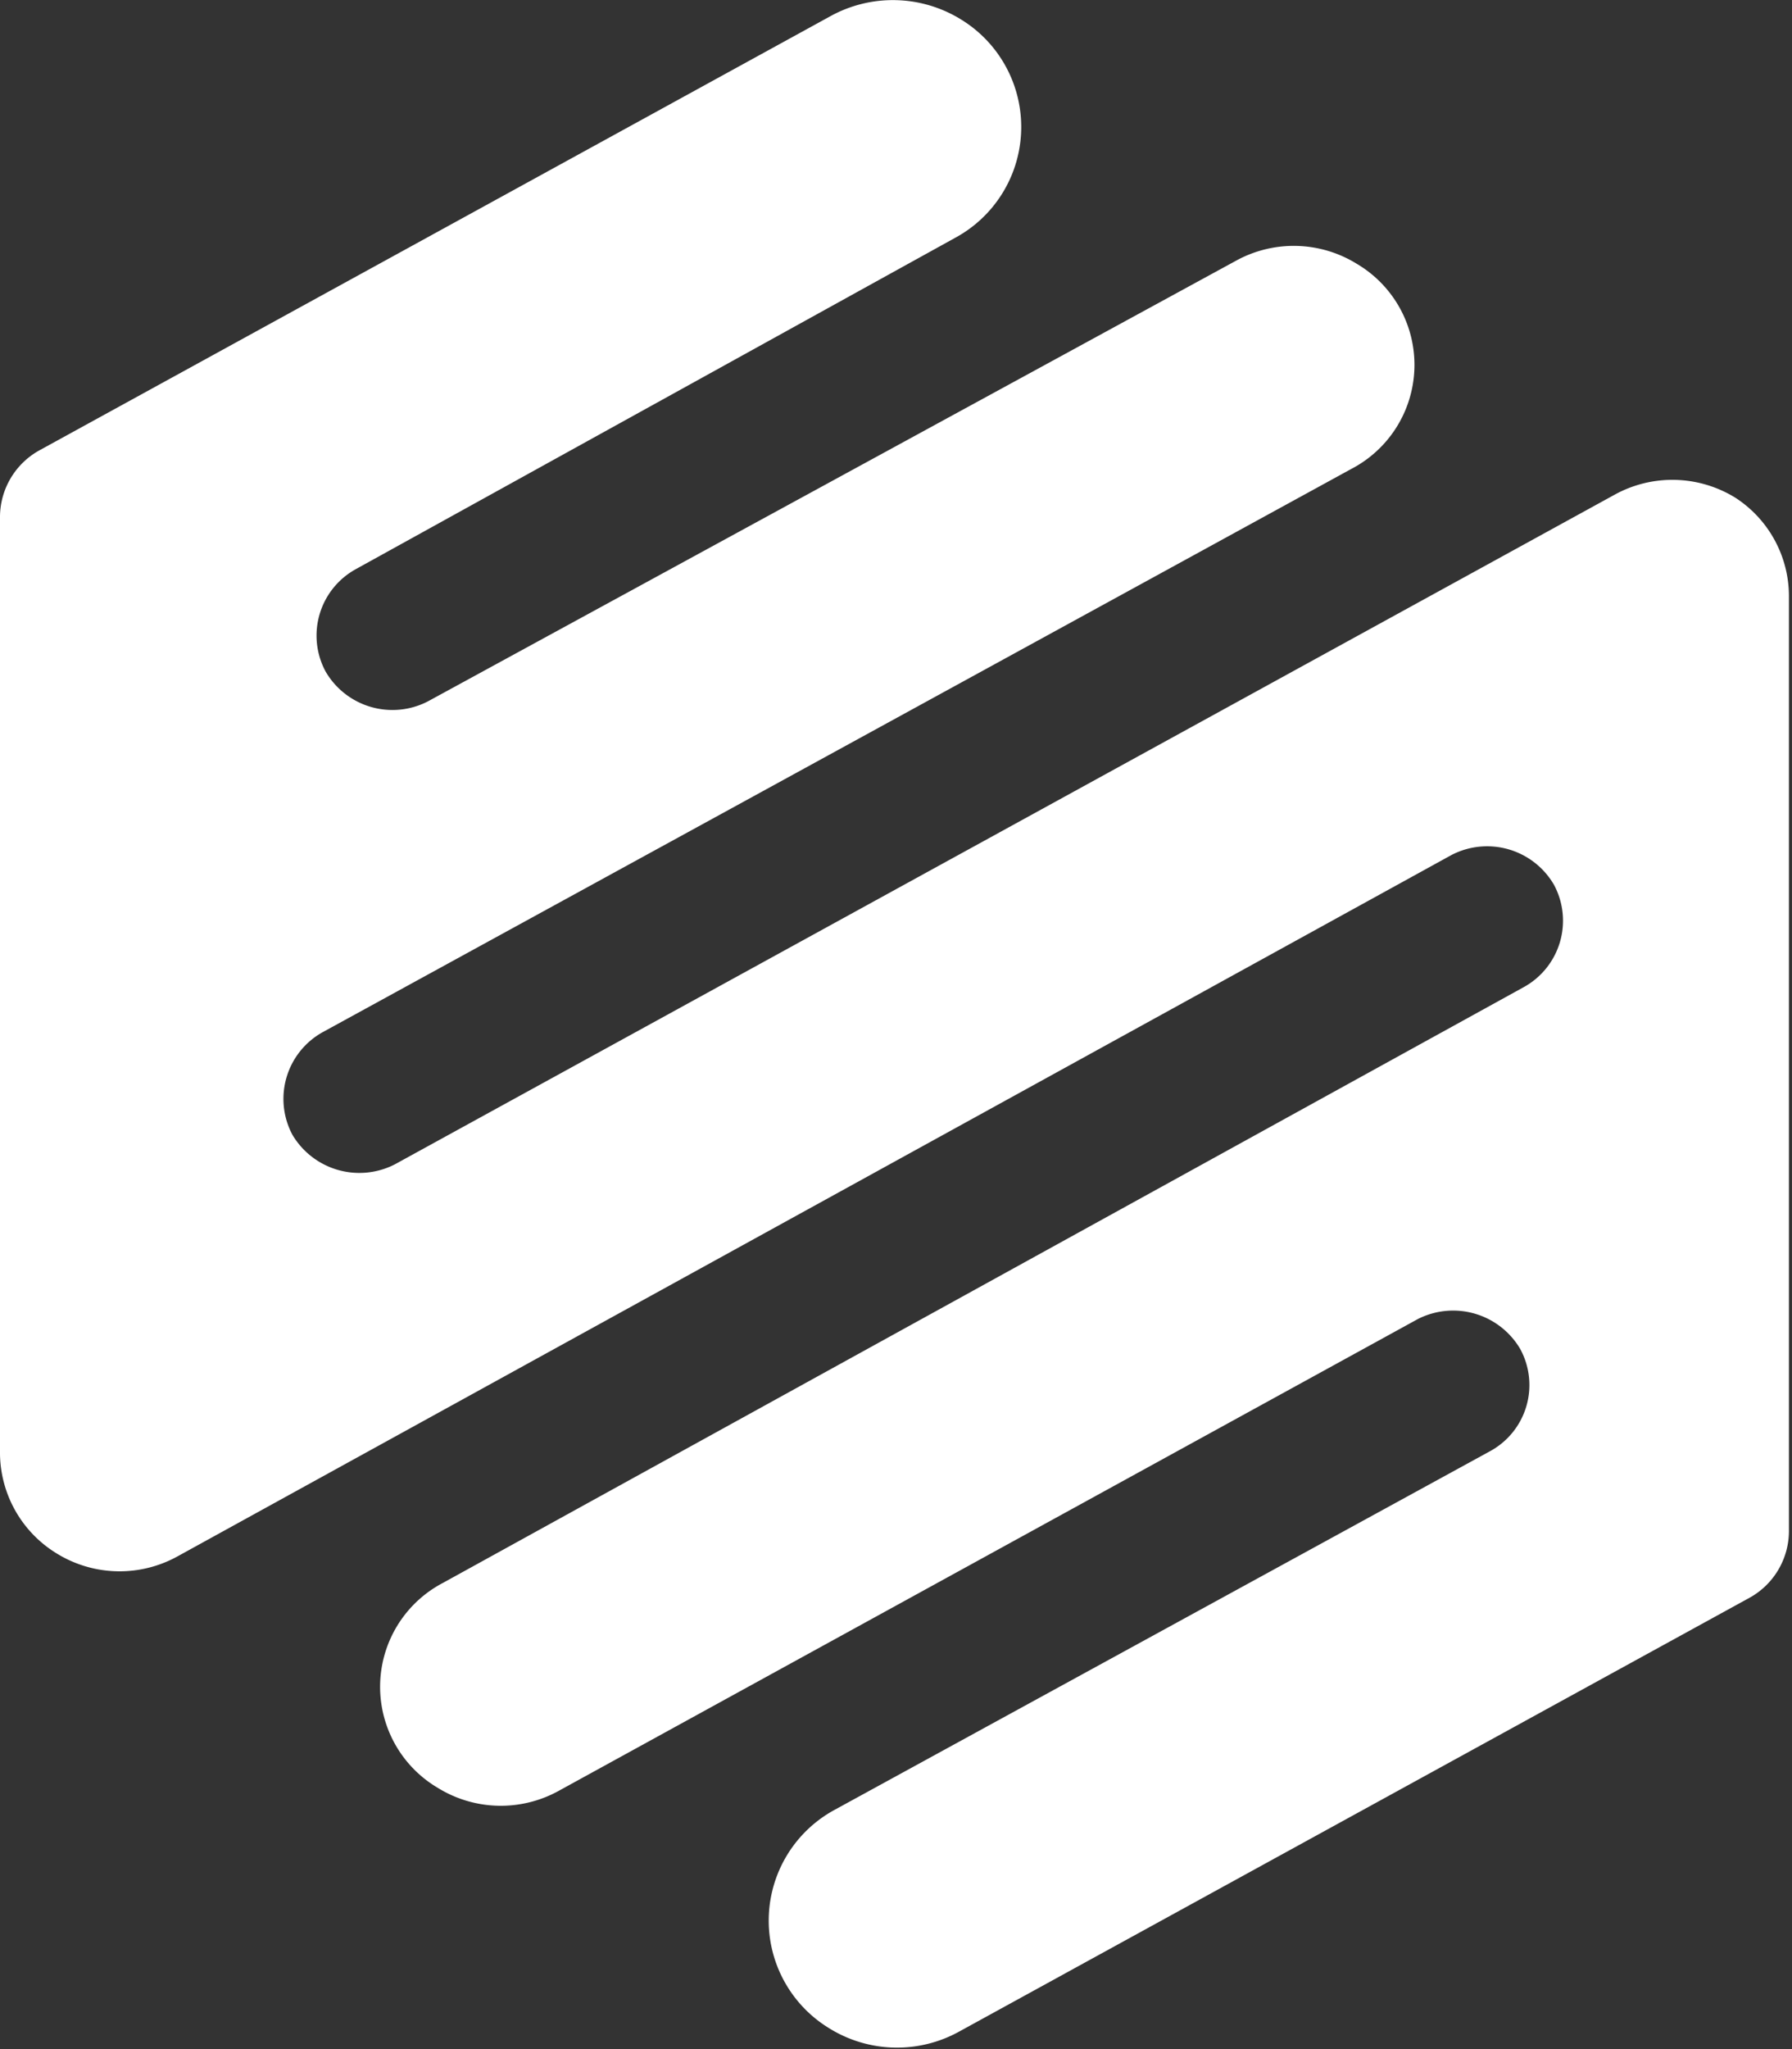 <svg xmlns="http://www.w3.org/2000/svg" viewBox="0 0 35 40"><rect x="0" y="0" width="35" height="40" fill="#333333" stroke="none"/><defs><style>.cls-1{fill:#fff;}</style></defs><title>edgeworx-logomark-white</title><g id="Layer_2" data-name="Layer 2"><g id="Layer_1-2" data-name="Layer 1"><path class="cls-1" d="M33.9,9.72a2.34,2.34,0,0,0-2.37-.06L7.71,22.73a1.52,1.52,0,0,1-2-.58,1.49,1.49,0,0,1,.59-2l20.1-11a2.29,2.29,0,0,0,.1-4,2.34,2.34,0,0,0-2.36-.06L8.36,13.69a1.51,1.51,0,0,1-2-.58,1.48,1.48,0,0,1,.59-2L18.66,4.64A2.46,2.46,0,0,0,18.77.38h0A2.53,2.53,0,0,0,16.23.31L.79,8.78A1.49,1.49,0,0,0,0,10.08L0,28.32a2.31,2.31,0,0,0,1.1,2,2.34,2.34,0,0,0,2.37.06L28.35,16.69a1.51,1.51,0,0,1,2,.58,1.48,1.48,0,0,1-.59,2L8.65,30.9a2.29,2.29,0,0,0-.1,4,2.34,2.34,0,0,0,2.36.06l16.78-9.21a1.52,1.52,0,0,1,2,.58,1.47,1.47,0,0,1-.59,2l-12.8,7a2.46,2.46,0,0,0-.11,4.26,2.51,2.51,0,0,0,2.54.07l15.44-8.47a1.49,1.49,0,0,0,.77-1.3l0-18.24A2.29,2.29,0,0,0,33.9,9.72Z"/></g></g></svg>